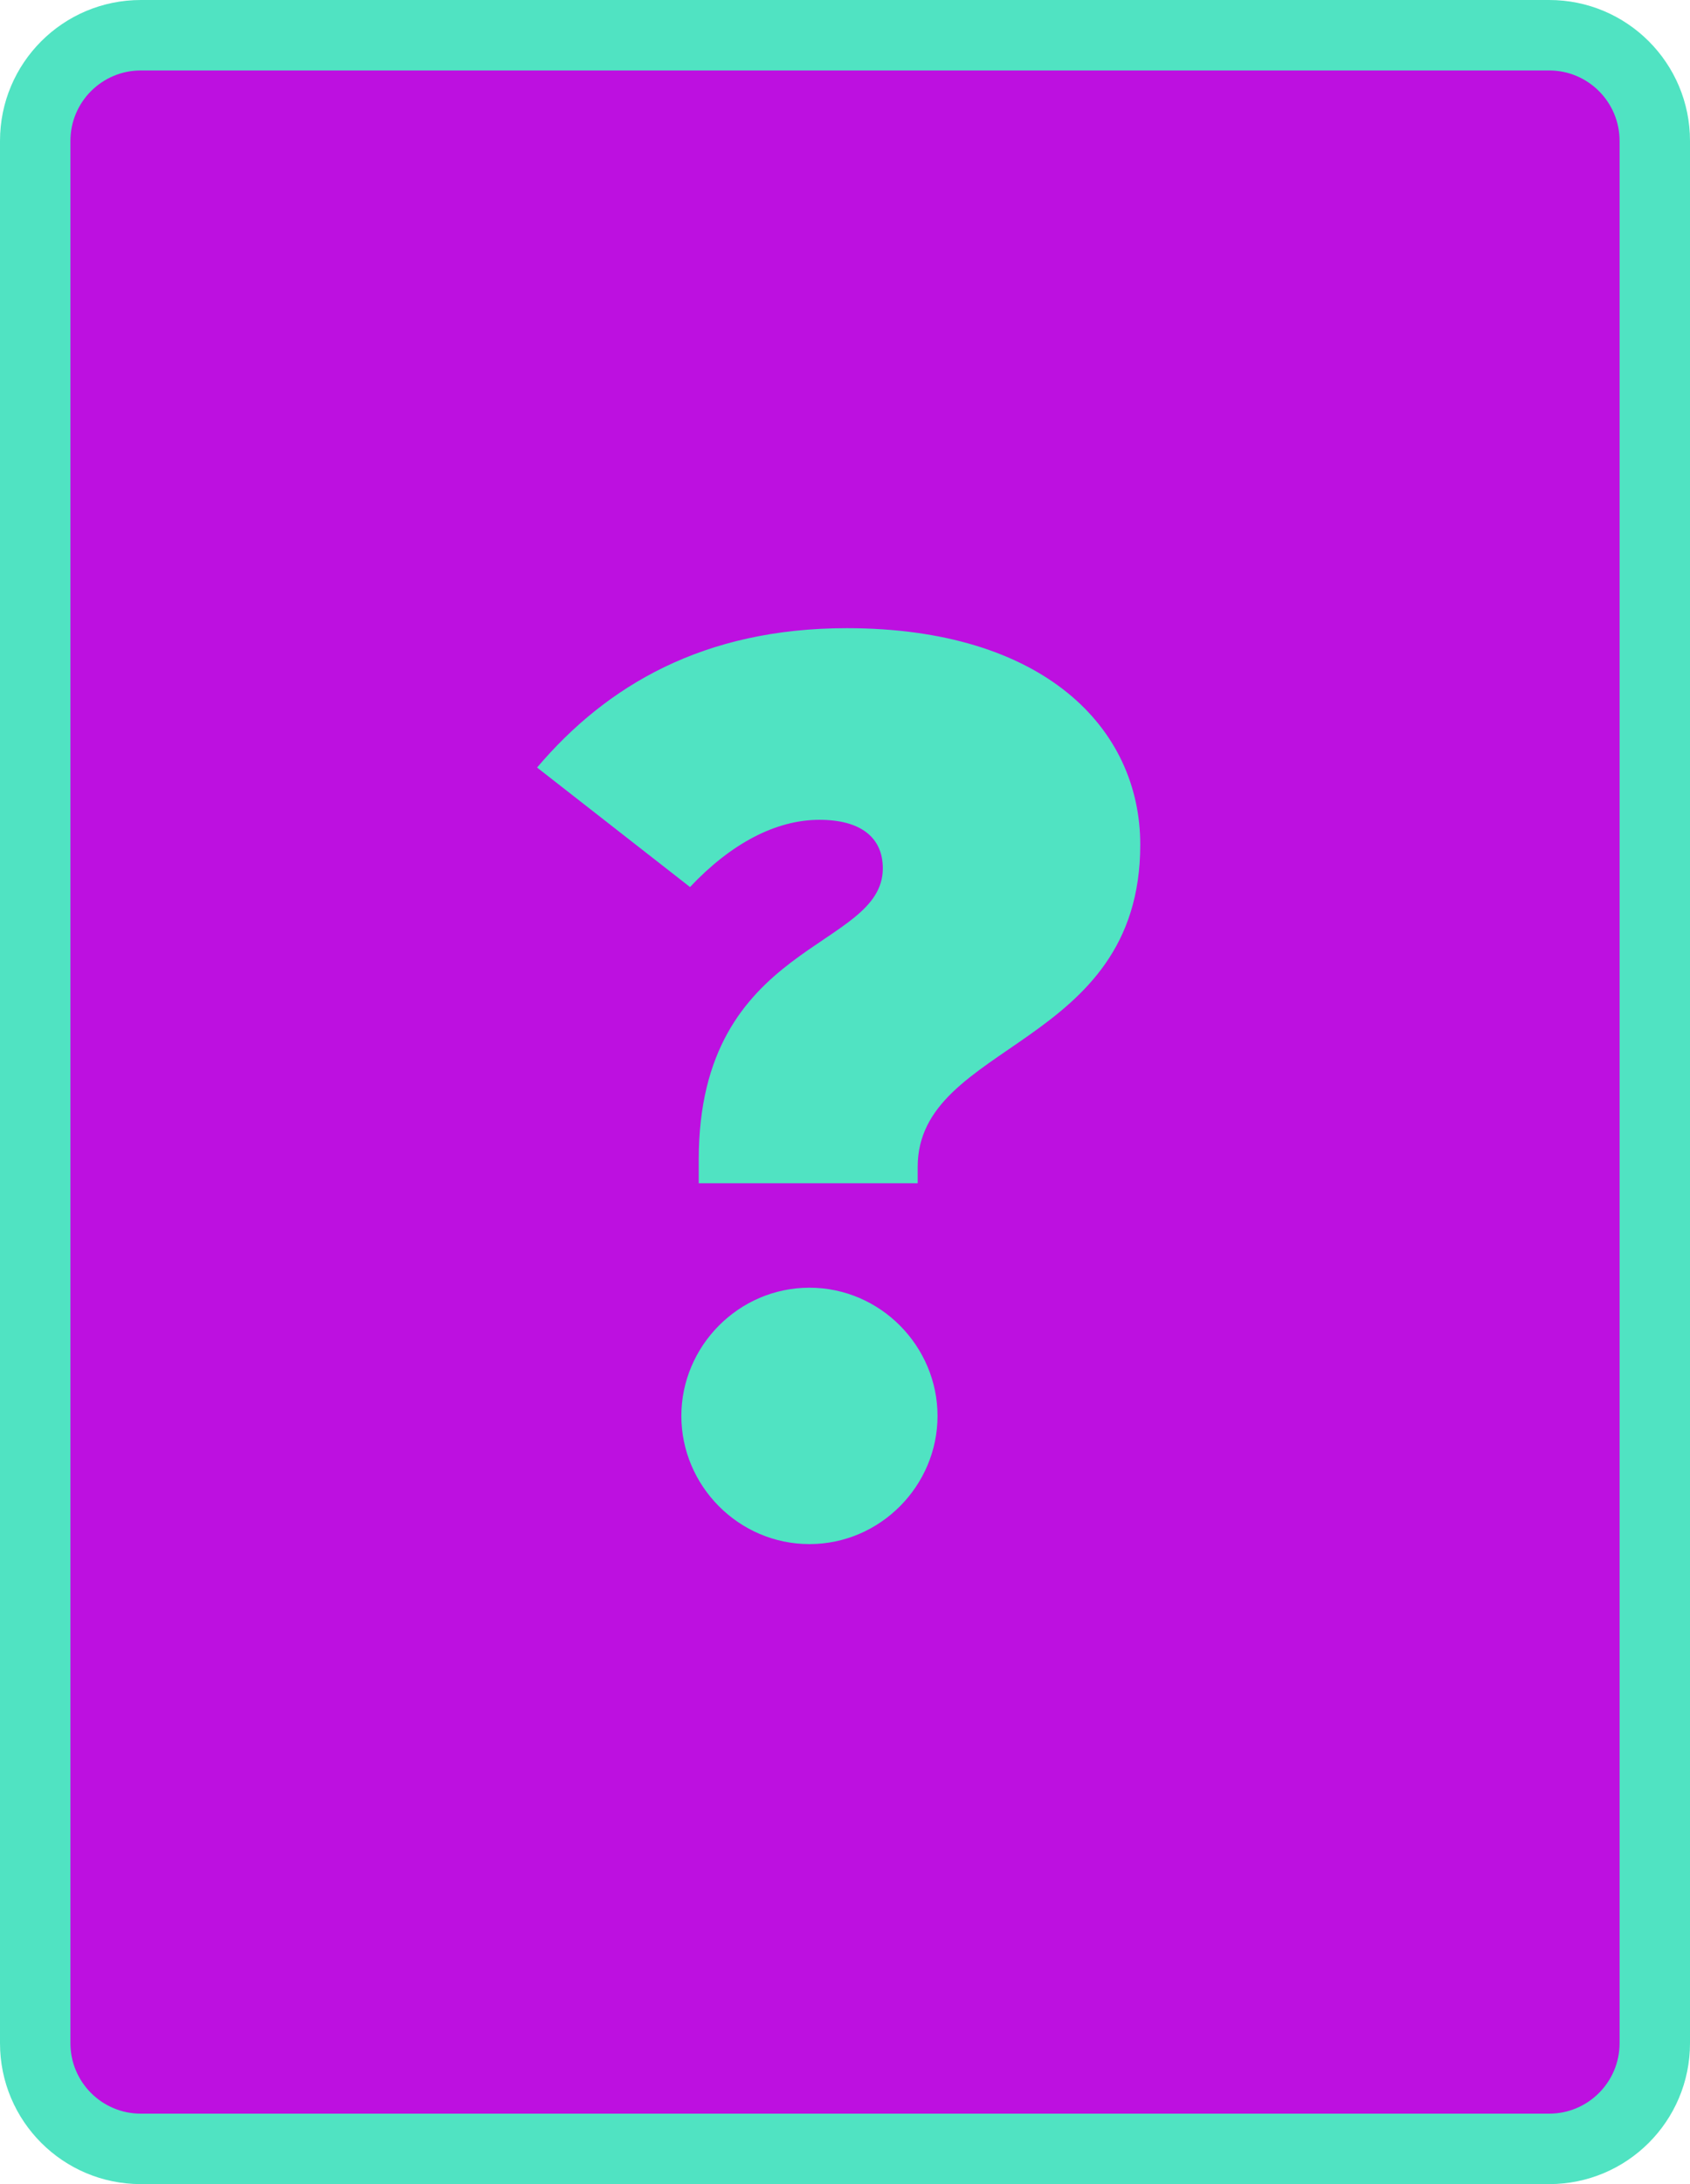 <?xml version="1.0" encoding="UTF-8"?>
<svg width="24px" height="31px" viewBox="0 0 24 31" version="1.1" xmlns="http://www.w3.org/2000/svg" xmlns:xlink="http://www.w3.org/1999/xlink">
    <title>file-unknown</title>
    <g id="file-unknown" stroke="none" stroke-width="1" fill="none" fill-rule="evenodd">
        <g id="Group" fill-rule="nonzero">
            <g>
                <path d="M2,0 L22,0 C23.105,0 24,0.895 24,2 L24,29 C24,30.105 23.105,31 22,31 L2,31 C0.895,31 0,30.105 0,29 L0,2 C0,0.895 0.895,0 2,0 Z" id="border" fill="#50E3C2"></path>
                <path d="M2,1 C1.448,1 1,1.448 1,2 L1,29 C1,29.552 1.448,30 2,30 L22,30 C22.552,30 23,29.552 23,29 L23,2 C23,1.448 22.552,1 22,1 L2,1 Z" id="background" fill="#BD10E0"></path>
            </g>
        </g>
        <path d="M12.025,8.916 C14.816,8.916 16.193,10.329 16.193,11.989 C16.193,14.886 13.032,14.78 13.032,16.564 L13.032,16.794 L9.923,16.794 L9.923,16.458 C9.923,13.349 12.537,13.491 12.537,12.325 C12.537,11.883 12.219,11.636 11.636,11.636 C11.018,11.636 10.382,11.972 9.799,12.59 L7.627,10.894 C8.616,9.729 9.994,8.916 12.025,8.916 Z M11.495,18.277 C12.502,18.277 13.314,19.108 13.314,20.097 C13.314,21.086 12.502,21.916 11.495,21.916 C10.488,21.916 9.676,21.086 9.676,20.097 C9.676,19.108 10.488,18.277 11.495,18.277 Z" id="?" fill="#50E3C2"></path>
    </g>
</svg>